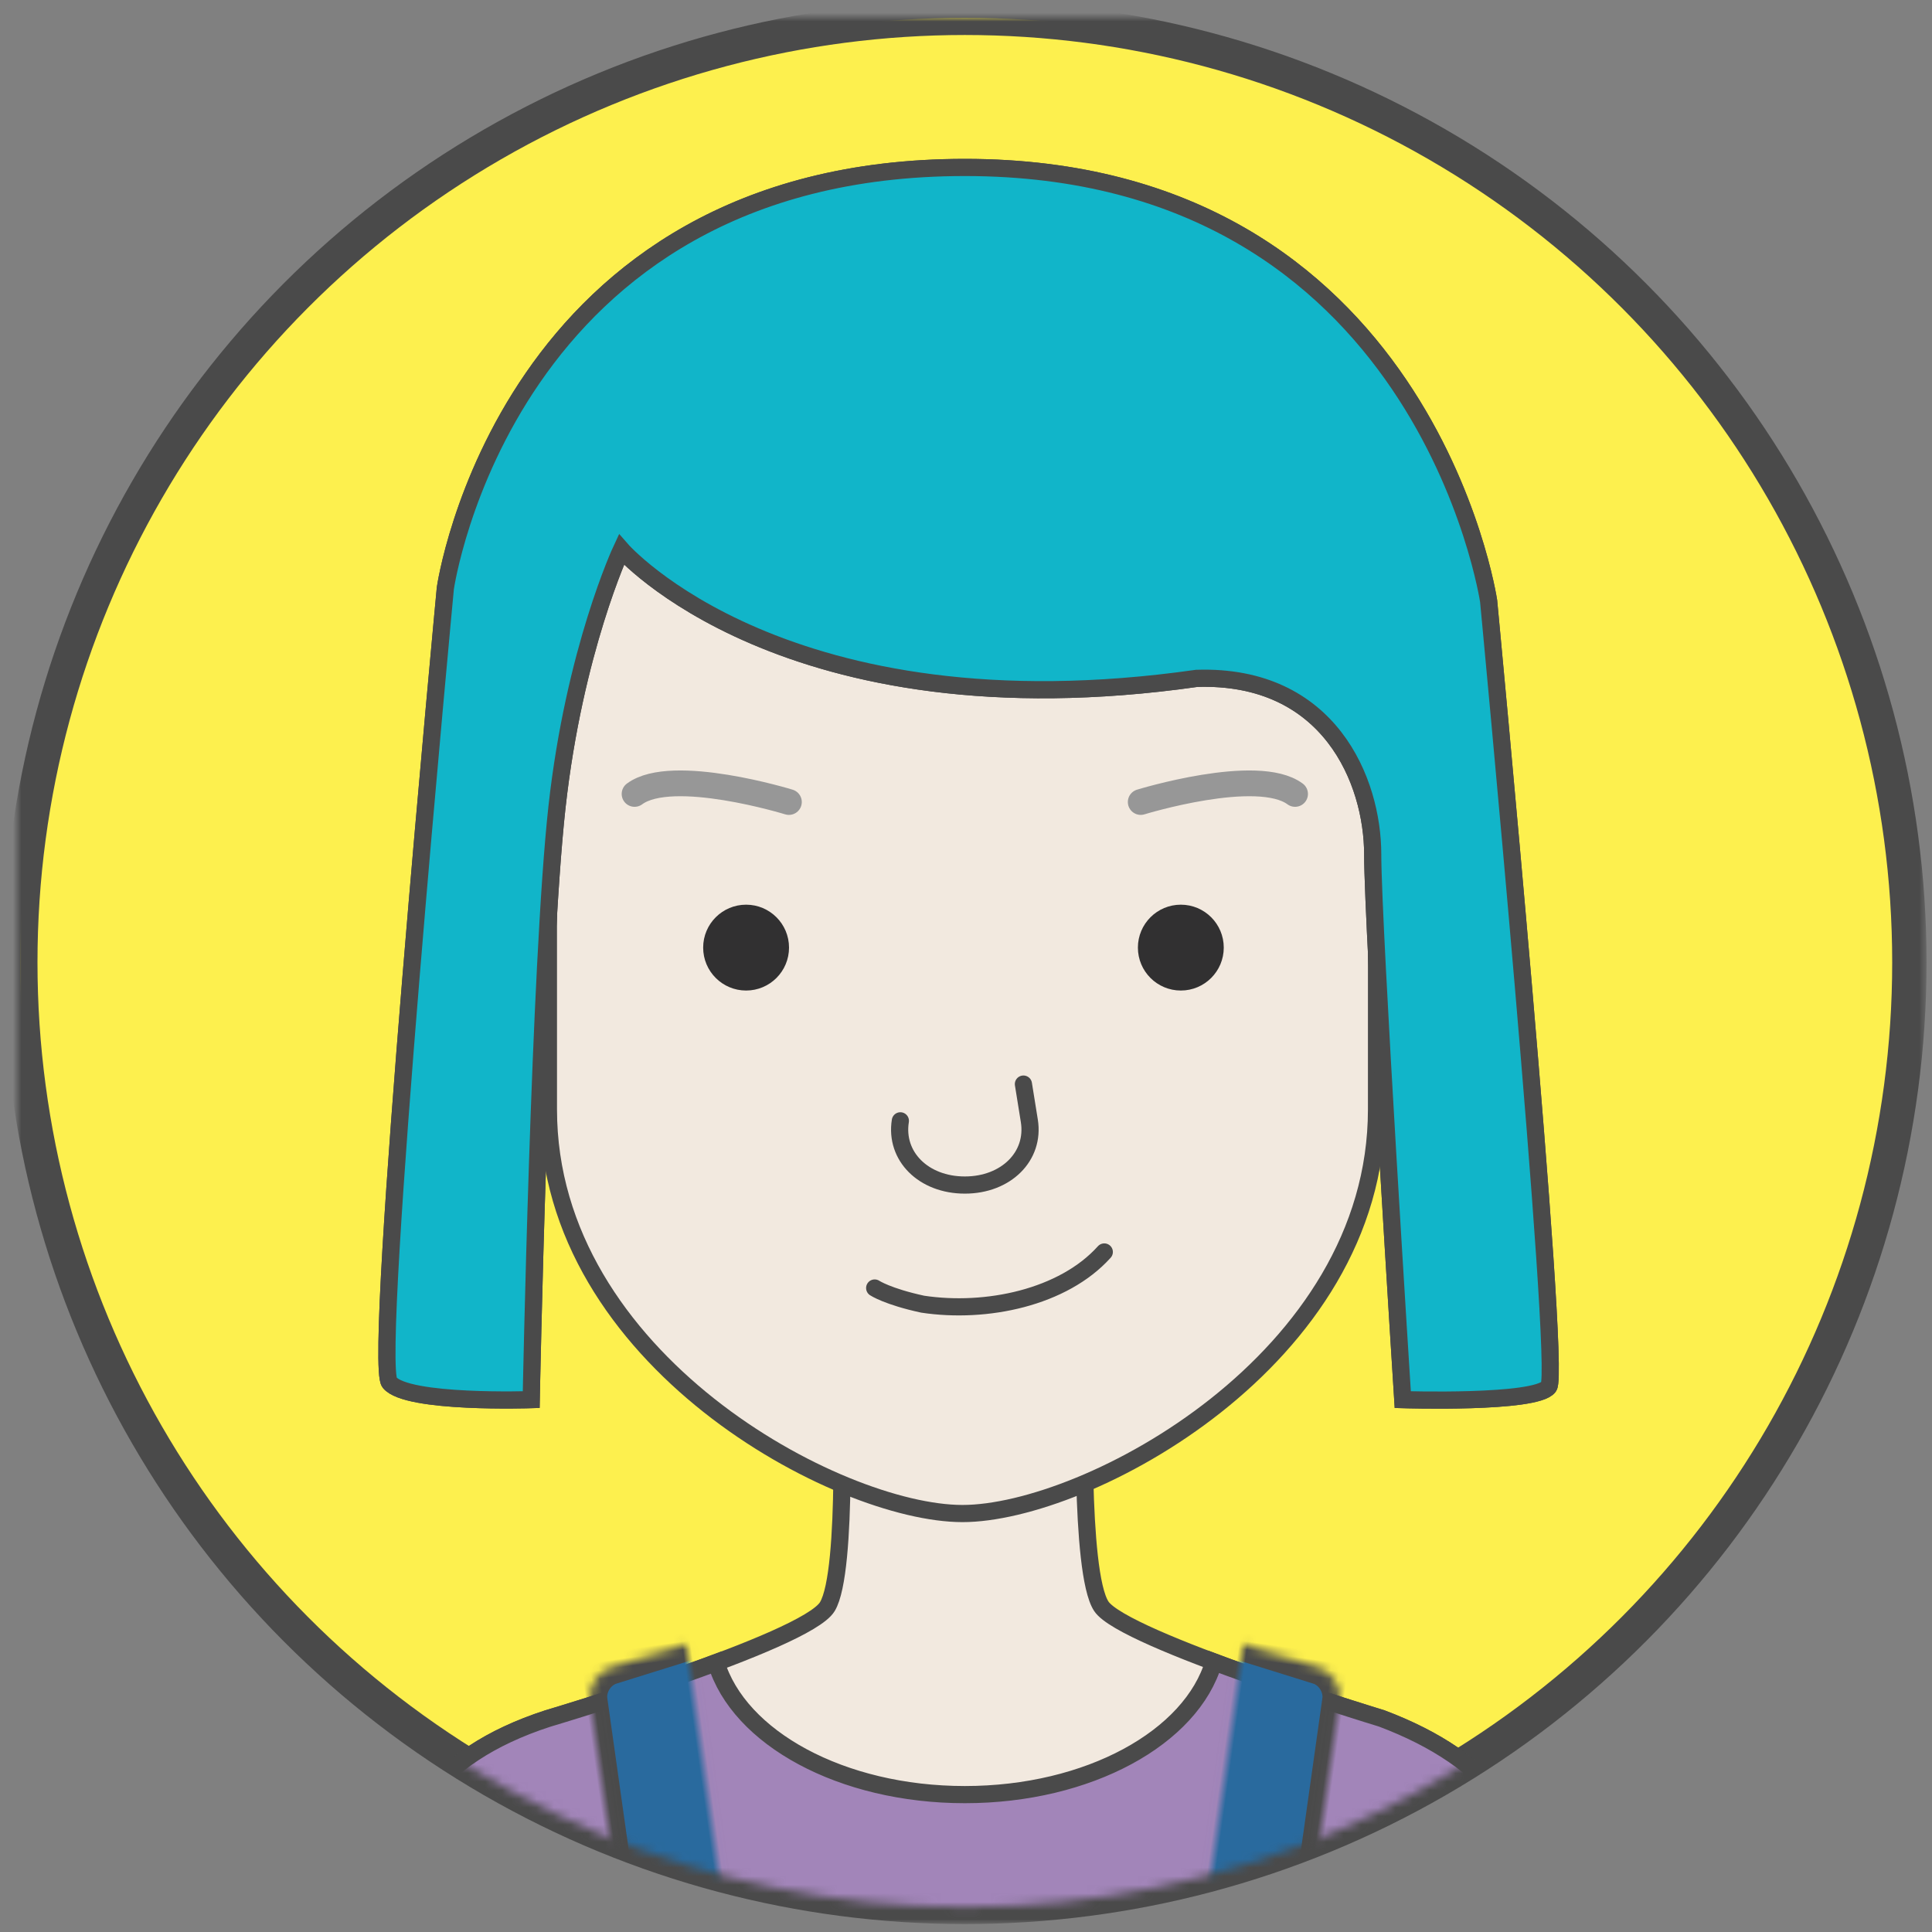 <?xml version="1.0" encoding="UTF-8"?>
<svg width="225px" height="225px" viewBox="0 0 225 225" version="1.1" xmlns="http://www.w3.org/2000/svg" xmlns:xlink="http://www.w3.org/1999/xlink">
    <rect x="0" y="0" width="225" height="225" fill="#808080" stroke="none"/>
    <!-- Generator: Sketch 42 (36781) - http://www.bohemiancoding.com/sketch -->
    <title>portrait</title>
    <desc>Created with Sketch.</desc>
    <defs>
        <circle id="path-1" cx="110.365" cy="110.076" r="110"></circle>
        <mask id="mask-3" maskContentUnits="userSpaceOnUse" maskUnits="objectBoundingBox" x="-2" y="-2" width="224" height="224">
            <rect x="-1.635" y="-1.924" width="224" height="224" fill="white"></rect>
            <use xlink:href="#path-1" fill="black"></use>
        </mask>
        <path d="M1.67,141.752 C0.902,142.233 0.5,142.73 0.5,143.237 C0.5,147.655 30.945,151.237 68.5,151.237 C106.055,151.237 136.5,147.655 136.5,143.237 C136.5,142.31 135.16,141.42 132.694,140.592 L124,68.621 L16,68.621 L1.67,141.752 L1.67,141.752 Z" id="path-4"></path>
        <mask id="mask-5" maskContentUnits="userSpaceOnUse" maskUnits="objectBoundingBox" x="0" y="0" width="136" height="82.616" fill="white">
            <use xlink:href="#path-4"></use>
        </mask>
        <path d="M3.015,6.836 C3.014,5.177 4.346,3.613 5.981,3.344 L15.066,1.851 C16.705,1.581 18.034,2.697 18.034,4.366 L18.034,40.587 C18.034,42.245 16.689,43.589 15.034,43.589 L6.033,43.589 C4.377,43.589 3.033,42.244 3.032,40.585 L3.015,6.836 Z" id="path-6"></path>
        <mask id="mask-7" maskContentUnits="userSpaceOnUse" maskUnits="objectBoundingBox" x="0" y="0" width="15.019" height="41.779" fill="white">
            <use xlink:href="#path-6"></use>
        </mask>
        <path d="M3.015,6.836 C3.014,5.177 4.346,3.613 5.981,3.344 L15.066,1.851 C16.705,1.581 18.034,2.697 18.034,4.366 L18.034,40.587 C18.034,42.245 16.689,43.589 15.034,43.589 L6.033,43.589 C4.377,43.589 3.033,42.244 3.032,40.585 L3.015,6.836 Z" id="path-8"></path>
        <mask id="mask-9" maskContentUnits="userSpaceOnUse" maskUnits="objectBoundingBox" x="0" y="0" width="15.019" height="41.779" fill="white">
            <use xlink:href="#path-8"></use>
        </mask>
    </defs>
    <g id="Welcome" stroke="none" stroke-width="1" fill="none" fill-rule="evenodd">
        <g id="Desktop" transform="translate(-184, -2774)">
            <g id="about-creators" transform="translate(0, 2599)">
                <g id="Group-5" transform="translate(147, 177)">
                    <g id="katya">
                        <g id="portrait" transform="translate(39, 0)">
                            <mask id="mask-2" fill="white">
                                <use xlink:href="#path-1"></use>
                            </mask>
                            <g id="Oval-5">
                                <use fill="#FDF04E" fill-rule="evenodd" xlink:href="#path-1"></use>
                                <use stroke="#4A4A4A" mask="url(#mask-3)" stroke-width="4" xlink:href="#path-1"></use>
                            </g>
                            <g id="Group-4" mask="url(#mask-2)">
                                <g transform="translate(41.865, 16)">
                                    <g id="neck" stroke="none" stroke-width="1" fill="none" fill-rule="evenodd" transform="translate(1, 131)">
                                        <path d="M53,11.672 C53,5.567 56.432,0.618 62.537,0.618 L72.339,0.618 C78.444,0.618 81.5,5.567 81.5,11.672 C81.5,11.672 80.788,34.133 83.394,38.067 C86,42 116.038,51.124 116.038,51.124 C129,56 134.5,64 135,74.995 L135,95.005 C119,95.005 16.5,95.005 0,95.005 L0,74.995 C0,64 5.5,55.5 18.91,51.145 C18.91,51.145 48.964,42.232 51.482,38.116 C54,34 53,11.672 53,11.672 Z" id="Combined-Shape" stroke="#4A4A4A" stroke-width="2" fill="#F2E9DF" fill-rule="nonzero"></path>
                                    </g>
                                    <g id="head" stroke="none" stroke-width="1" fill="none" fill-rule="evenodd" transform="translate(0, 0.38)">
                                        <use id="Combined-Shape" stroke="#4A4A4A" mask="url(#mask-5)" stroke-width="4" fill="#17727E" xlink:href="#path-4"></use>
                                        <g id="face" transform="translate(19, 19)" stroke="#4A4A4A" stroke-width="2" fill="#F2E9DF" fill-rule="nonzero">
                                            <path d="M1.004,44.175 L1.004,91.833 C1.004,121.007 34.809,138.886 49.224,138.886 C63.639,138.886 97.444,121.007 97.444,91.833 L97.444,44.175 C97.444,21.198 79.416,1.944 49.224,1.944 C19.032,1.944 1.004,21.198 1.004,44.175 Z" id="Fill-64"></path>
                                        </g>
                                        <g id="hair" transform="translate(1, 0.621)" stroke="#4A4A4A" stroke-width="2">
                                            <path d="M27.5,45 C27.5,45 46.5,66.831 94.5,60 C110,59.5 115,72 115,80.5 C115,89 118.5,144 118.5,144 C118.5,144 134,144.5 135.5,142.5 C137,140.5 128.5,51 128.5,51 C128.5,51 121,0.5 67.5,0.5 C14,0.5 7,49.5 7,49.5 C7,49.5 -1.5,139.5 0.5,142 C2.5,144.5 17,144 17,144 C17,144 17.98,93.277 20,75 C22.02,56.723 27.5,45 27.5,45 Z" id="Path" fill="#0AC5DC"></path>
                                            <path d="M27.5,45 C27.5,45 46.5,66.831 94.5,60 C110,59.5 115,72 115,80.5 C115,89 118.5,144 118.5,144 C118.5,144 134,144.5 135.5,142.5 C137,140.5 128.5,51 128.5,51 C128.5,51 121,0.5 67.5,0.5 C14,0.5 7,49.5 7,49.5 C7,49.5 -1.5,139.5 0.5,142 C2.5,144.5 17,144 17,144 C17,144 17.98,93.277 20,75 C22.02,56.723 27.5,45 27.5,45 Z" id="Path" fill="#11B5C9"></path>
                                        </g>
                                        <g id="eyes" transform="translate(37.5, 86)" fill-rule="nonzero" fill="#313031">
                                            <path d="M10.525,5.978 C10.525,8.74 8.287,10.977 5.526,10.977 C2.764,10.977 0.525,8.74 0.525,5.978 C0.525,3.217 2.764,0.979 5.526,0.979 C8.287,0.979 10.525,3.217 10.525,5.978" id="Fill-68"></path>
                                            <path d="M61.154,5.978 C61.154,8.74 58.916,10.977 56.155,10.977 C53.394,10.977 51.154,8.74 51.154,5.978 C51.154,3.217 53.394,0.979 56.155,0.979 C58.916,0.979 61.154,3.217 61.154,5.978" id="Fill-72"></path>
                                        </g>
                                        <g id="Group-14" transform="translate(29.5, 72)" stroke="#979797" stroke-width="3" stroke-linecap="round">
                                            <path d="M0.547,1.612 C5.093,-1.398 18.448,3.493 18.448,3.493" id="Line" transform="translate(9.497, 2.063) rotate(-3) translate(-9.497, -2.063) "></path>
                                            <path d="M59.547,1.612 C64.093,-1.398 77.448,3.493 77.448,3.493" id="Line" transform="translate(68.497, 2.063) scale(-1, 1) rotate(-3) translate(-68.497, -2.063) "></path>
                                        </g>
                                        <path d="M58.273,128.042 C58.273,128.042 59.463,129.396 63.188,131.309 C70.054,134.304 79.188,134.809 85.188,130.909" id="mouth" stroke="#4A4A4A" stroke-width="2" stroke-linecap="round" transform="translate(71.73, 130.868) rotate(-15) translate(-71.73, -130.868) "></path>
                                        <path d="M75.322,107.872 L76.01,112.151 C76.674,116.281 73.302,119.63 68.5,119.63 C63.689,119.63 60.327,116.279 60.99,112.151" id="nouse" stroke="#4A4A4A" stroke-width="2" stroke-linecap="round"></path>
                                    </g>
                                    <path d="M23,231.348 C21.901,226.617 19.733,222.063 15.52,218.401 C11.075,214.537 5.932,212.233 1,211.541 L1,205.995 C1,195 6.5,186.5 19.91,182.145 C19.91,182.145 30.425,179.027 39.537,175.627 C42.166,184.386 54.134,191 68.5,191 C82.913,191 94.912,184.343 97.488,175.542 C106.594,178.952 117.038,182.124 117.038,182.124 C130,187 135.5,195 136,205.995 L136,211.661 C131.304,212.475 126.461,214.737 122.246,218.401 C119.02,221.205 116.164,224.685 114,228.372 C114,228.372 108.5,265 108.5,282 C113.5,297 114,306 114,306 C114,306.552 113.553,307 113.009,307 L23.991,307 C23.444,307 23,306.55 23,306 C23,306 24,295.5 29,282 C29,270.735 23,231.348 23,231.348 Z" id="tshirt" stroke="#4A4A4A" stroke-width="2" fill="#A285B9" fill-rule="nonzero"></path>
                                    <g id="overall" stroke="none" stroke-width="1" fill="none" fill-rule="evenodd" transform="translate(10.5, 172)">
                                        <g id="stripe-left" transform="translate(13.5, 0)" stroke="#4A4A4A" stroke-width="4" fill="#296A9E">
                                            <use id="Rectangle-7" mask="url(#mask-7)" transform="translate(10.524, 22.7) rotate(-8) translate(-10.524, -22.7) " xlink:href="#path-6"></use>
                                        </g>
                                        <g id="stripe-right" transform="translate(90, 30) scale(-1, 1) translate(-90, -30) translate(77.5, 0)" stroke="#4A4A4A" stroke-width="4" fill="#296A9E">
                                            <use id="Rectangle-7" mask="url(#mask-9)" transform="translate(10.524, 22.7) rotate(-8) translate(-10.524, -22.7) " xlink:href="#path-8"></use>
                                        </g>
                                    </g>
                                </g>
                            </g>
                        </g>
                    </g>
                </g>
            </g>
        </g>
    </g>
</svg>